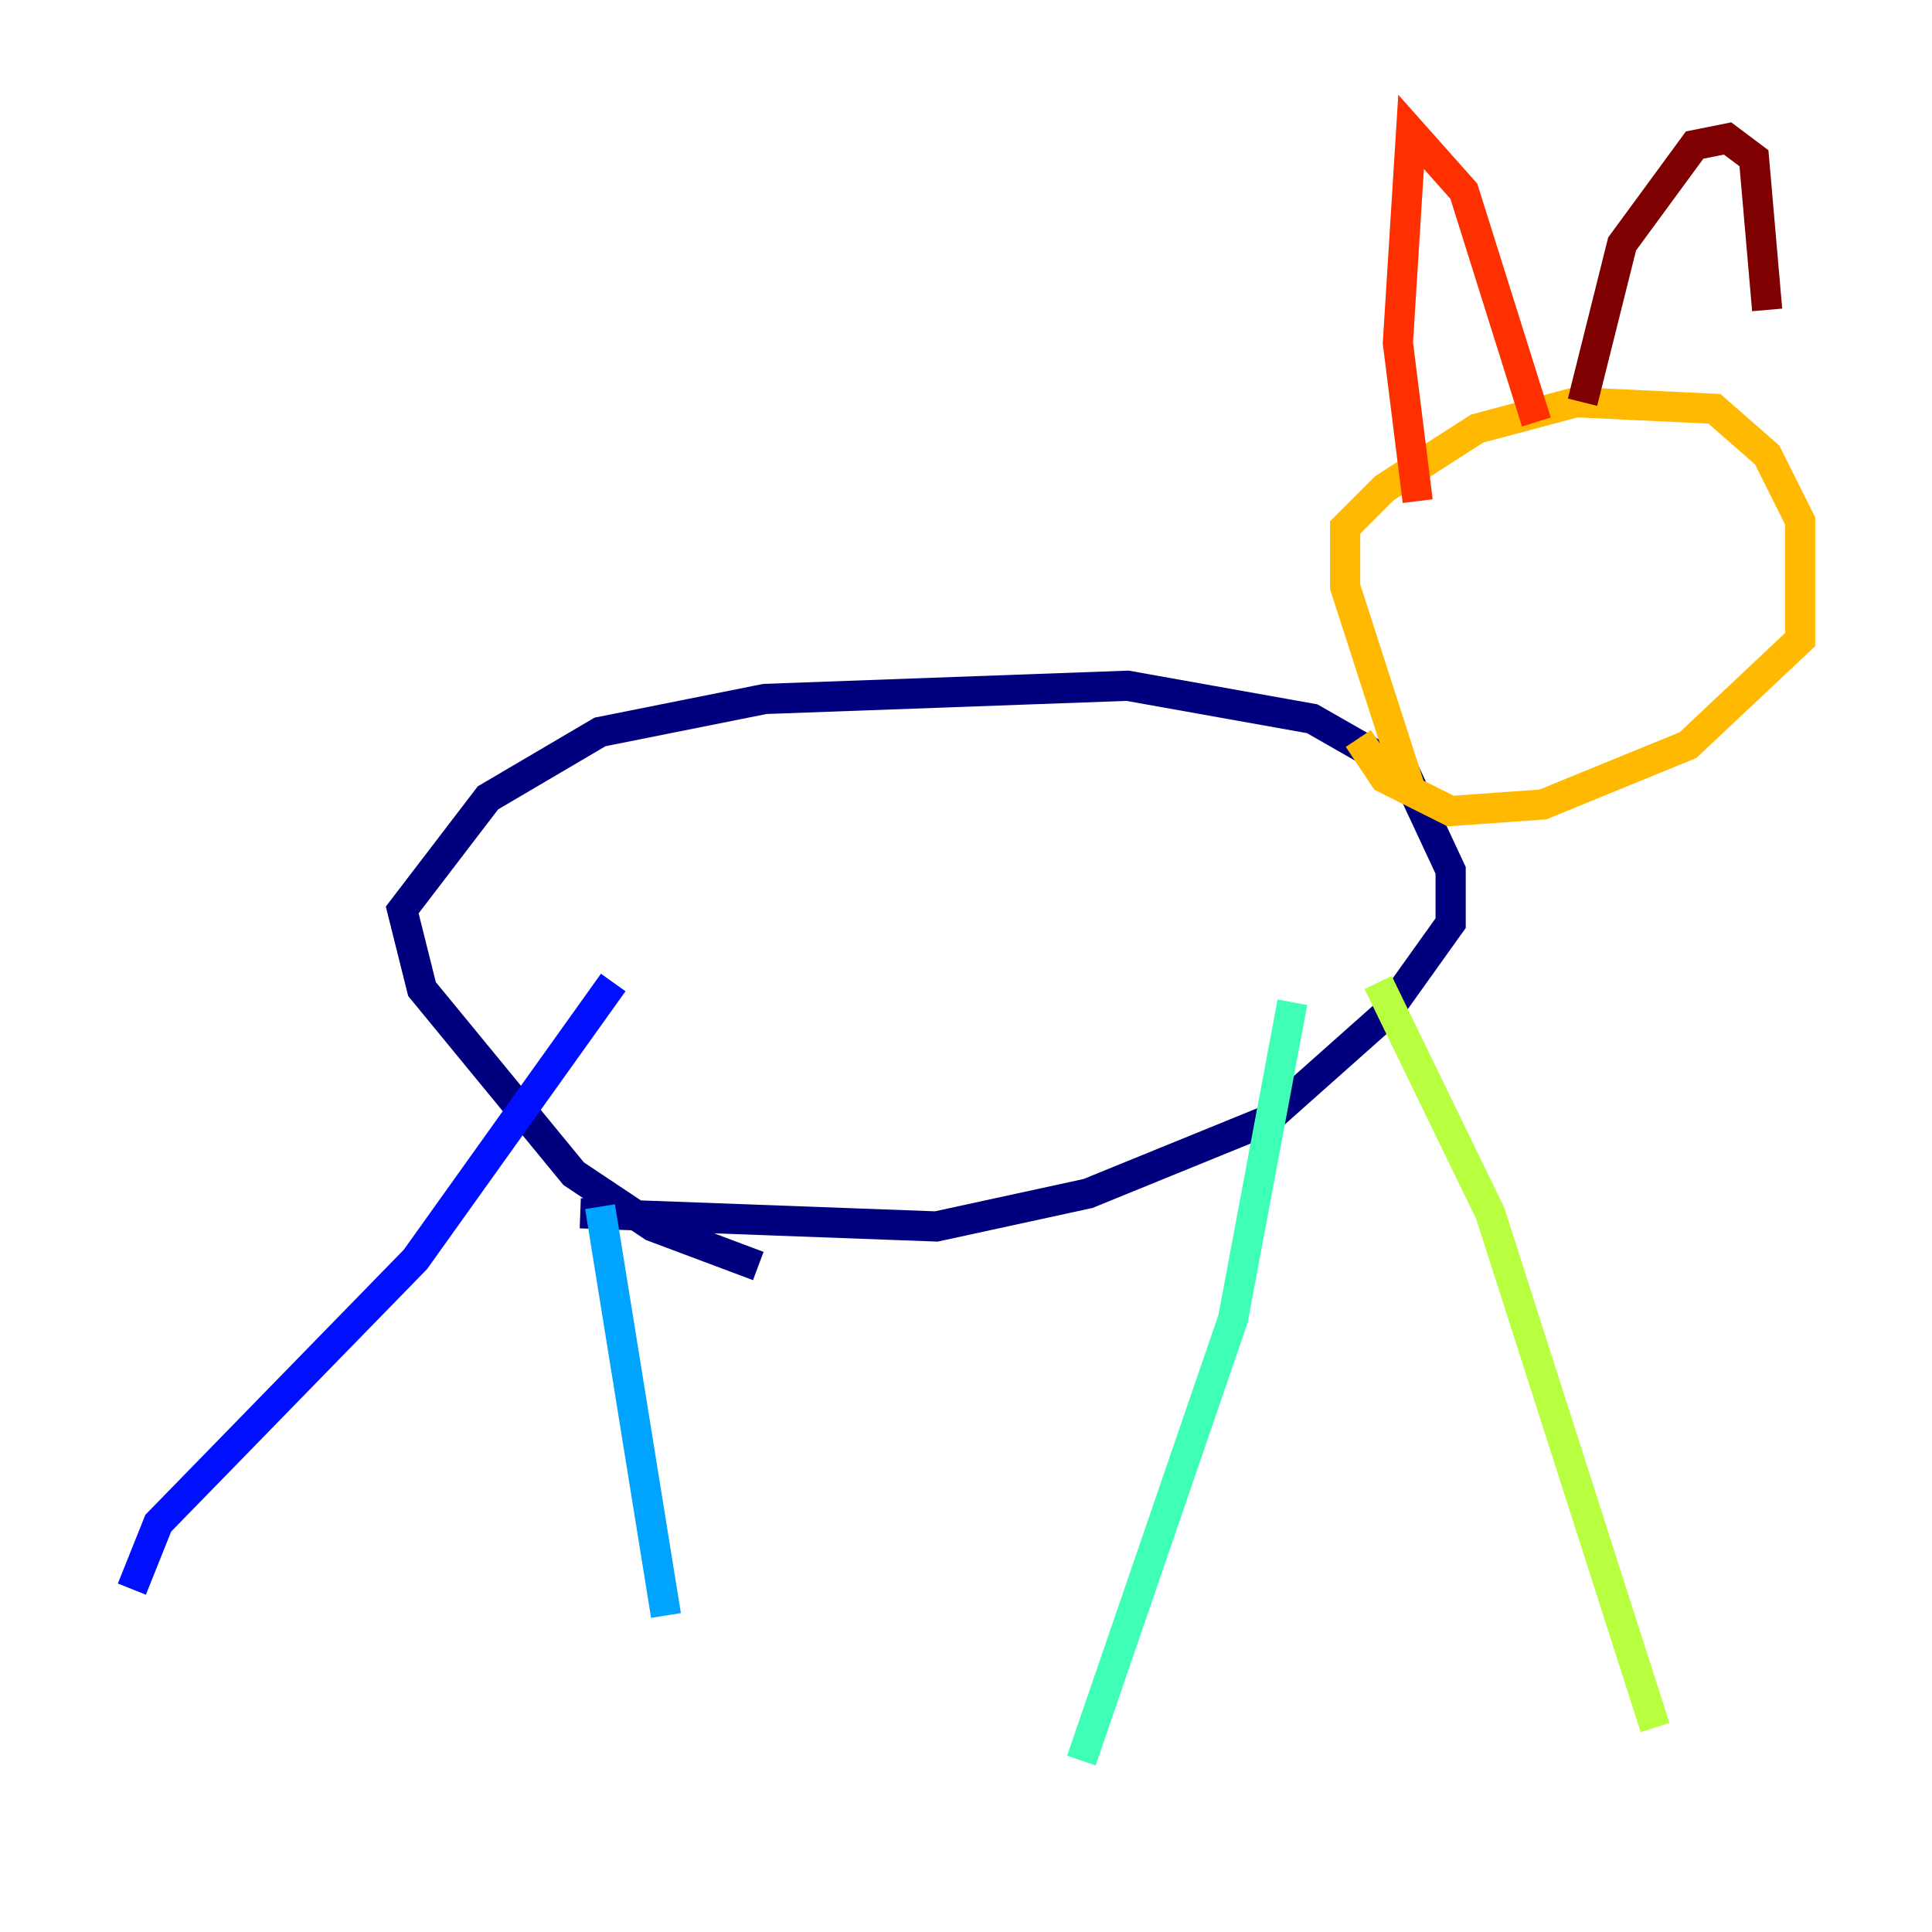 <?xml version="1.0" encoding="utf-8" ?>
<svg baseProfile="tiny" height="128" version="1.2" viewBox="0,0,128,128" width="128" xmlns="http://www.w3.org/2000/svg" xmlns:ev="http://www.w3.org/2001/xml-events" xmlns:xlink="http://www.w3.org/1999/xlink"><defs /><polyline fill="none" points="50.239,83.877 43.249,81.256 38.007,77.761 27.959,65.529 26.648,60.287 32.328,52.86 39.754,48.492 50.676,46.307 74.703,45.433 86.935,47.618 93.051,51.113 96.109,57.666 96.109,61.16 91.741,67.276 83.877,74.266 72.082,79.072 62.034,81.256 38.444,80.382" stroke="#00007f" stroke-width="2" /><polyline fill="none" points="40.628,65.092 27.522,83.44 10.485,100.915 8.737,105.283" stroke="#0010ff" stroke-width="2" /><polyline fill="none" points="39.754,79.945 44.123,107.031" stroke="#00a4ff" stroke-width="2" /><polyline fill="none" points="85.625,66.403 81.693,87.372 71.645,116.642" stroke="#3fffb7" stroke-width="2" /><polyline fill="none" points="91.304,65.092 98.73,80.382 109.652,114.457" stroke="#b7ff3f" stroke-width="2" /><polyline fill="none" points="93.488,52.423 89.12,38.88 89.12,34.949 91.741,32.328 97.857,28.396 104.41,26.648 113.584,27.085 117.079,30.143 119.263,34.512 119.263,42.375 111.836,49.365 102.225,53.297 96.109,53.734 91.741,51.55 89.993,48.928" stroke="#ffb900" stroke-width="2" /><polyline fill="none" points="93.925,33.201 92.614,22.717 93.488,8.737 96.983,12.669 101.788,27.959" stroke="#ff3000" stroke-width="2" /><polyline fill="none" points="104.846,26.648 107.468,16.164 112.273,9.611 114.457,9.174 116.205,10.485 117.079,20.532" stroke="#7f0000" stroke-width="2" /></svg>